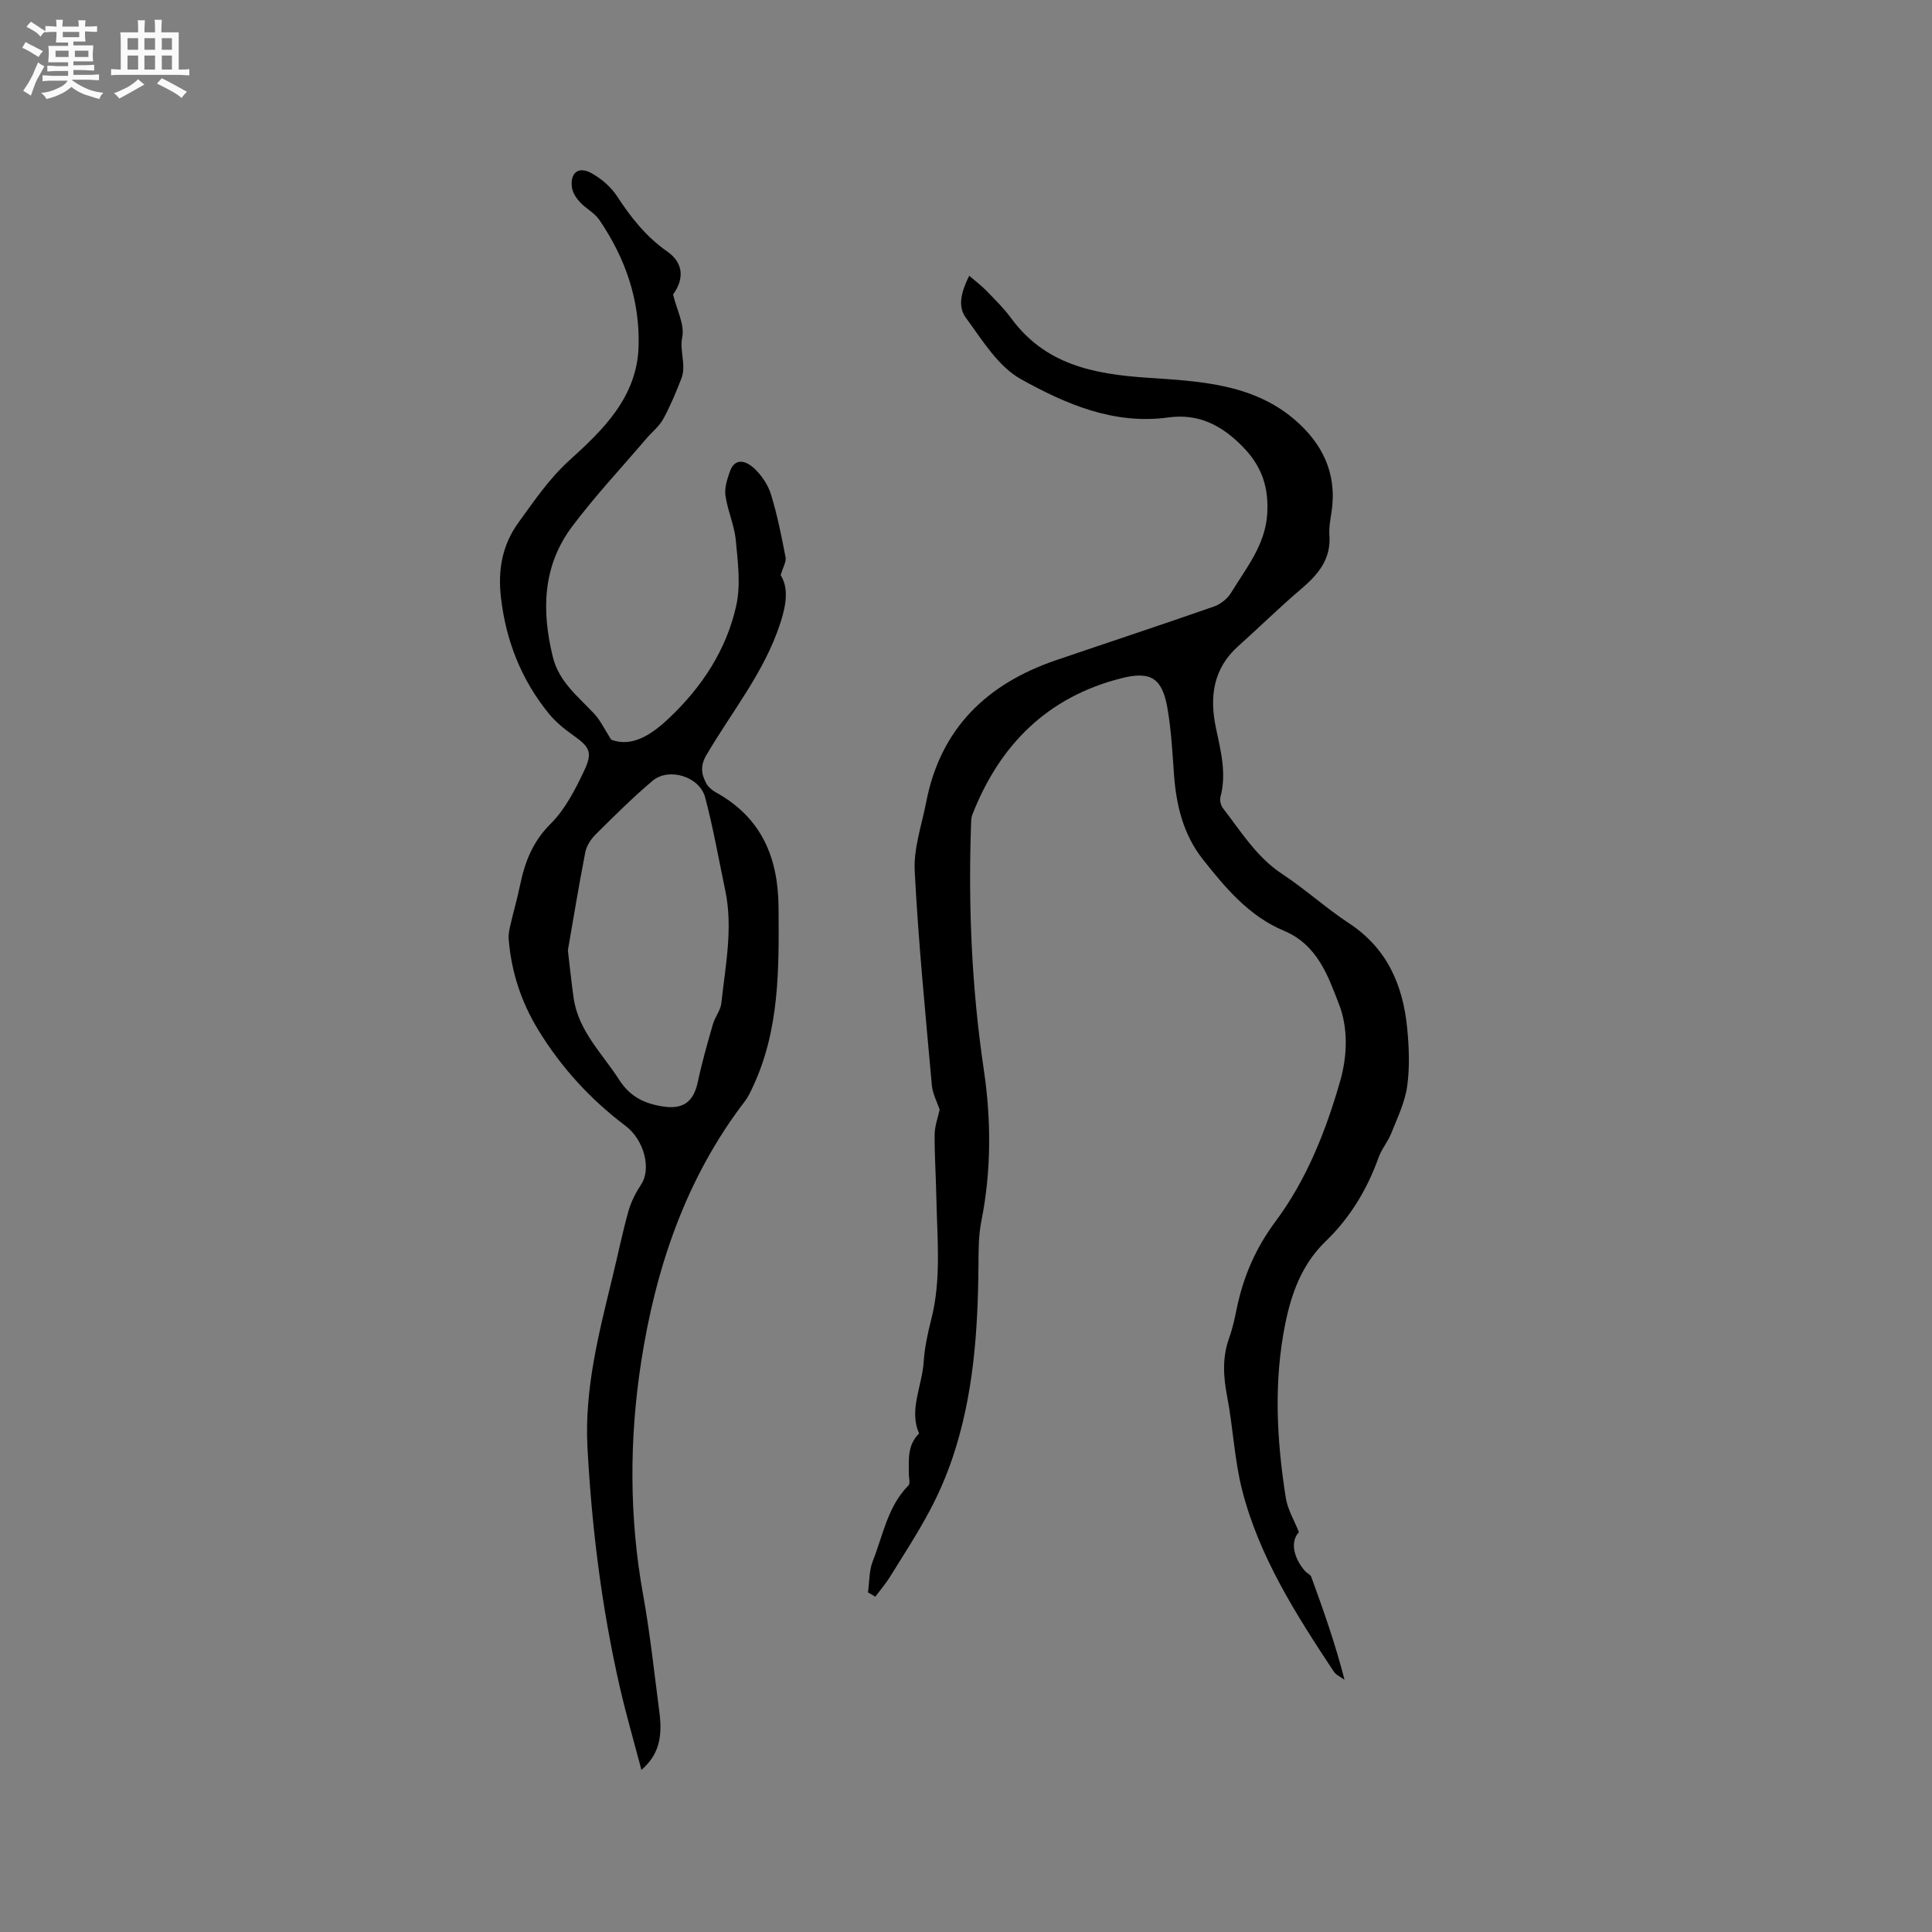 <svg enable-background="new 0 0 400 400" viewBox="0 0 400 400" xmlns="http://www.w3.org/2000/svg"><rect x="0" y="0" width="400" height="400" fill="#808080" stroke="none"/><path d="m6.8 9.5c.6.3 1.3.7 2.1 1.1-.4.4-.7.8-.9 1.2-.7-.4-1.3-.8-1.8-1.1s-1.1-.6-1.6-.8c.2-.4.5-.8.7-1.2.4.2.8.5 1.5.8zm.9 6.9c-.3.6-.5 1.1-.7 1.7s-.4 1.1-.6 1.7c-.6-.4-1.1-.7-1.6-1 .7-1 1.2-1.8 1.5-2.4.3-.5.6-1.1.8-1.7.3-.6.5-1.2.8-1.8.3.3.8.6 1.3.8-.7 1.3-1.2 2.2-1.5 2.7zm.1-11c.4.3 1 .7 1.7 1.1-.5.2-.8.6-1.1 1.1-.5-.6-1-1-1.4-1.2s-.9-.6-1.5-.8c.2-.4.5-.7.9-1.1.5.3.9.6 1.4.9zm10.5 13.1c1 .4 2 .6 3.1.7-.4.4-.7.8-.8 1.3-.9-.2-1.9-.6-3-.9-1-.4-2-.9-2.8-1.6-.5.4-1.1.9-1.9 1.3s-1.9.9-3.3 1.2c-.1-.3-.5-.8-1.1-1.3 1 0 2.1-.3 3.2-.8 1.2-.5 1.9-1 2.3-1.7h-3.2c-.4 0-1 0-2 .1v-1.2c1 0 1.7.1 2 .1h3.3v-1h-2.3c-.2 0-.9 0-2 .1v-1.2c1.2 0 1.9.1 2 .1h2.3v-.8h-4.1c0-.7.1-1.2.1-1.6 0-.5 0-1.1-.1-1.8h4.1v-.7h-2.5c0-.6.1-1.1.1-1.6v-.6h-.5c-.4 0-1 0-1.8.1v-1.3c1.2 0 1.9.1 2.1.1h.2c0-.3 0-.8-.1-1.4h1.4c0 .6-.1 1-.1 1.4h3.4c0-.4 0-.8-.1-1.3h1.5c0 .4-.1.9-.1 1.3.7 0 1.5 0 2.5-.1v1.2c-1 0-1.8-.1-2.5-.1v.6c0 .3 0 .8.1 1.5h-2.5v.8h4.1c0 .7-.1 1.3-.1 1.8s0 1 .1 1.5h-4.1v.8h1.4c.8 0 1.8 0 2.9-.1v1.2c-1 0-1.9-.1-2.8-.1h-1.5v1h3.2c.3 0 1 0 2.1-.1v1.2c-1.1 0-1.8-.1-2.1-.1h-3.4l-.1.1c1.4 1 2.4 1.5 3.4 1.9zm-4.1-6.7v-1.3h-2.7v1.3zm2.2-4.1v-1.1h-3.4v1.1zm1.9 4.1v-1.3h-2.8v1.3z" fill="#fafafb"/><path d="m37 6.7v2.3 5.4c1 0 1.8 0 2.2-.1v1.3c-.6 0-1.5-.1-2.5-.1h-11.9c-.7 0-1.3 0-1.8.1v-1.3c.5 0 1.1.1 2 .1v-5.2c0-1 0-1.8-.1-2.5h3.7c0-1.3 0-2.1-.1-2.5h1.5c0 .4-.1 1.3-.1 2.5h2.2c0-1.2 0-2.1-.1-2.6h1.5c0 .4-.1 1.3-.1 2.6zm-12.3 13.7c-.3-.4-.7-.8-1.1-1.1 1.1-.4 2.1-.9 2.9-1.3.8-.5 1.5-1 2.1-1.6.4.4.9.8 1.3 1.1-2.5 1.4-4.2 2.4-5.2 2.9zm3.9-10.1v-2.4h-2.2v2.4zm0 4.1v-2.9h-2.2v2.9zm3.5-4.1v-2.4h-2.2v2.4zm0 4.1v-2.9h-2.2v2.9zm.4 2.9 1-1.1c.6.3 1.4.7 2.5 1.3s2 1.1 2.7 1.5c-.4.4-.8.8-1.1 1.3-.8-.8-2.5-1.7-5.1-3zm3.1-7v-2.4h-2.1v2.4zm0 4.1v-2.9h-2.1v2.9z" fill="#fafafb"/><g fill="#000001"><path d="m179.7 329.7c.31-2.18.22-4.53 1.01-6.52 2.13-5.35 3.06-11.29 7.38-15.64.42-.43.06-1.63.07-2.47.04-2.82-.38-5.77 2.13-8.3-2.16-4.81.62-9.76.95-14.83.19-2.94.83-5.88 1.56-8.75 2.14-8.38 1.22-16.86 1.06-25.31-.08-4.35-.39-8.69-.35-13.03.02-1.74.68-3.47 1.03-5.1-.51-1.56-1.45-3.28-1.61-5.07-1.32-14.78-2.79-29.56-3.55-44.37-.24-4.71 1.47-9.54 2.39-14.29 2.96-15.23 12.56-24.44 26.84-29.32 10.92-3.73 21.87-7.33 32.76-11.14 1.35-.47 2.76-1.61 3.51-2.83 3.12-5.12 7.06-9.87 7.48-16.26.35-5.43-1.01-9.86-5.08-14-4.46-4.54-9.23-6.89-15.42-6.04-11.27 1.55-21.23-2.79-30.49-7.93-4.72-2.63-8.03-8.11-11.4-12.72-1.74-2.37-.97-5.3.69-8.69 1.23 1.06 2.49 2 3.56 3.1 1.77 1.82 3.61 3.63 5.11 5.67 7.06 9.63 17.01 11.59 28.25 12.35 10.47.71 21.56 1.16 30.28 8.52 5.81 4.9 8.98 11.13 7.85 19.03-.24 1.68-.59 3.39-.47 5.06.36 5.03-2.4 8.19-5.93 11.19-4.44 3.77-8.59 7.88-12.94 11.76-5.21 4.64-5.97 10.51-4.64 16.86 1 4.79 2.27 9.48.94 14.42-.18.68.1 1.73.56 2.32 3.74 4.83 6.93 10.1 12.26 13.6 4.77 3.14 9.04 7.05 13.82 10.19 7.88 5.18 11.16 12.79 12.03 21.69.39 3.99.55 8.11 0 12.05-.47 3.33-2.02 6.52-3.28 9.7-.7 1.76-2.01 3.28-2.64 5.05-2.36 6.6-5.9 12.47-10.93 17.32-4.92 4.74-7.1 10.73-8.39 17.1-2.43 12-1.78 24.06.11 36.05.39 2.45 1.79 4.73 2.72 7.1-1.75 1.82-1.26 5.1 1.22 8 .4.47 1.15.75 1.34 1.27 2.53 6.93 4.98 13.88 6.88 21.29-.76-.56-1.74-.97-2.23-1.71-7.79-11.77-15.41-23.69-18.96-37.53-1.62-6.31-1.87-12.97-3.11-19.39-.8-4.16-1.04-8.12.42-12.16.72-1.98 1.15-4.08 1.58-6.15 1.37-6.58 3.9-12.43 8.02-17.97 6.42-8.62 10.38-18.62 13.36-28.98 1.55-5.39 1.66-11.12-.22-15.96-2.27-5.85-4.44-12.32-11.44-15.24-7.12-2.97-12.08-8.84-16.76-14.78-4.02-5.1-5.49-11.11-5.96-17.47-.34-4.65-.57-9.33-1.38-13.91-1.07-6.09-3.43-7.63-9.39-6.14-15.37 3.84-25.33 13.77-31 28.31-.19.48-.22 1.04-.24 1.56-.62 17.18.1 34.22 2.64 51.31 1.52 10.25 1.56 20.88-.53 31.3-.59 2.97-.57 6.1-.59 9.16-.11 13.51-1.02 26.92-5.38 39.83-1.28 3.79-2.9 7.52-4.79 11.05-2.5 4.67-5.4 9.13-8.2 13.64-.88 1.41-1.99 2.69-2.99 4.03-.51-.33-1.01-.61-1.52-.88z"/><path d="m132.8 366.44c-1.54-5.86-3.16-11.41-4.45-17.04-3.75-16.36-5.82-32.93-6.72-49.69-.66-12.29 2.43-23.95 5.27-35.68 1.07-4.42 1.98-8.89 3.21-13.27.55-1.95 1.53-3.86 2.65-5.56 2.1-3.18.65-9.16-3.26-12.11-7.28-5.49-13.32-12.09-18.07-19.87-3.54-5.8-5.59-12.08-6.12-18.85-.07-.92.14-1.89.35-2.8.64-2.78 1.44-5.54 2.02-8.33.99-4.8 2.63-9.02 6.33-12.69 2.98-2.96 5.06-7.03 6.9-10.9 1.88-3.96 1.17-4.99-2.3-7.46-1.8-1.28-3.57-2.72-4.96-4.42-5.7-6.99-8.9-15.1-9.93-24.03-.65-5.62.18-10.85 3.69-15.65 3.28-4.49 6.23-8.93 10.52-12.82 6.86-6.22 13.96-13.01 14.28-23.51.29-9.67-2.75-18.35-8.13-26.24-.98-1.44-2.75-2.32-3.97-3.63-.75-.81-1.49-1.88-1.67-2.93-.51-3.14 1.29-4.63 4.03-3.1 2.04 1.13 4.03 2.84 5.29 4.78 2.87 4.39 5.99 8.36 10.37 11.42 3.44 2.4 3.53 5.71 1.22 8.92.78 3.21 2.42 6.21 1.9 8.79-.6 2.99.9 5.83-.18 8.6-1.11 2.86-2.29 5.71-3.76 8.39-.84 1.53-2.33 2.69-3.49 4.05-5.15 6.04-10.6 11.85-15.36 18.19-6.11 8.13-6.37 17.39-4 27.01 1.29 5.25 5.31 8.24 8.66 11.87 1.19 1.29 1.95 2.97 3.43 5.27 4.28 1.62 8.3-1 11.91-4.41 6.85-6.46 11.95-14.19 13.98-23.39.94-4.28.33-9-.1-13.47-.29-3.12-1.69-6.13-2.14-9.26-.23-1.58.35-3.37.89-4.94 1.09-3.14 3.47-2.15 4.98-.78 1.57 1.43 2.94 3.46 3.56 5.49 1.31 4.24 2.17 8.62 3.01 12.99.18.92-.52 2-1.01 3.71 1.72 2.72 1.12 6.22-.06 9.88-3.28 10.16-10.04 18.34-15.32 27.36-1.31 2.23-1.04 3.97-.02 5.87.42.78 1.27 1.46 2.07 1.9 9.36 5.2 12.82 13.44 12.89 23.77.09 12.76.23 25.47-5.42 37.36-.45.95-.91 1.93-1.54 2.76-12.28 15.99-18.51 34.67-21.5 54.07-2.44 15.83-2.48 32.09.42 48.13 1.45 8.02 2.3 16.14 3.36 24.23.74 5.56-.28 9.03-3.71 12.02zm-15.23-169.67c.47 3.95.77 6.89 1.19 9.81.97 6.88 5.93 11.51 9.44 16.99 2.24 3.5 5.26 4.94 9.08 5.52 4.2.64 6.32-.98 7.2-5.11.85-4.01 1.98-7.97 3.12-11.92.43-1.51 1.59-2.88 1.75-4.38.83-7.76 2.45-15.52.8-23.37-1.35-6.41-2.48-12.88-4.15-19.2-1.15-4.34-7.53-6.3-10.9-3.45-4.11 3.47-7.94 7.29-11.76 11.08-.99.98-1.9 2.37-2.16 3.7-1.38 7.07-2.53 14.16-3.61 20.33z"/></g></svg>